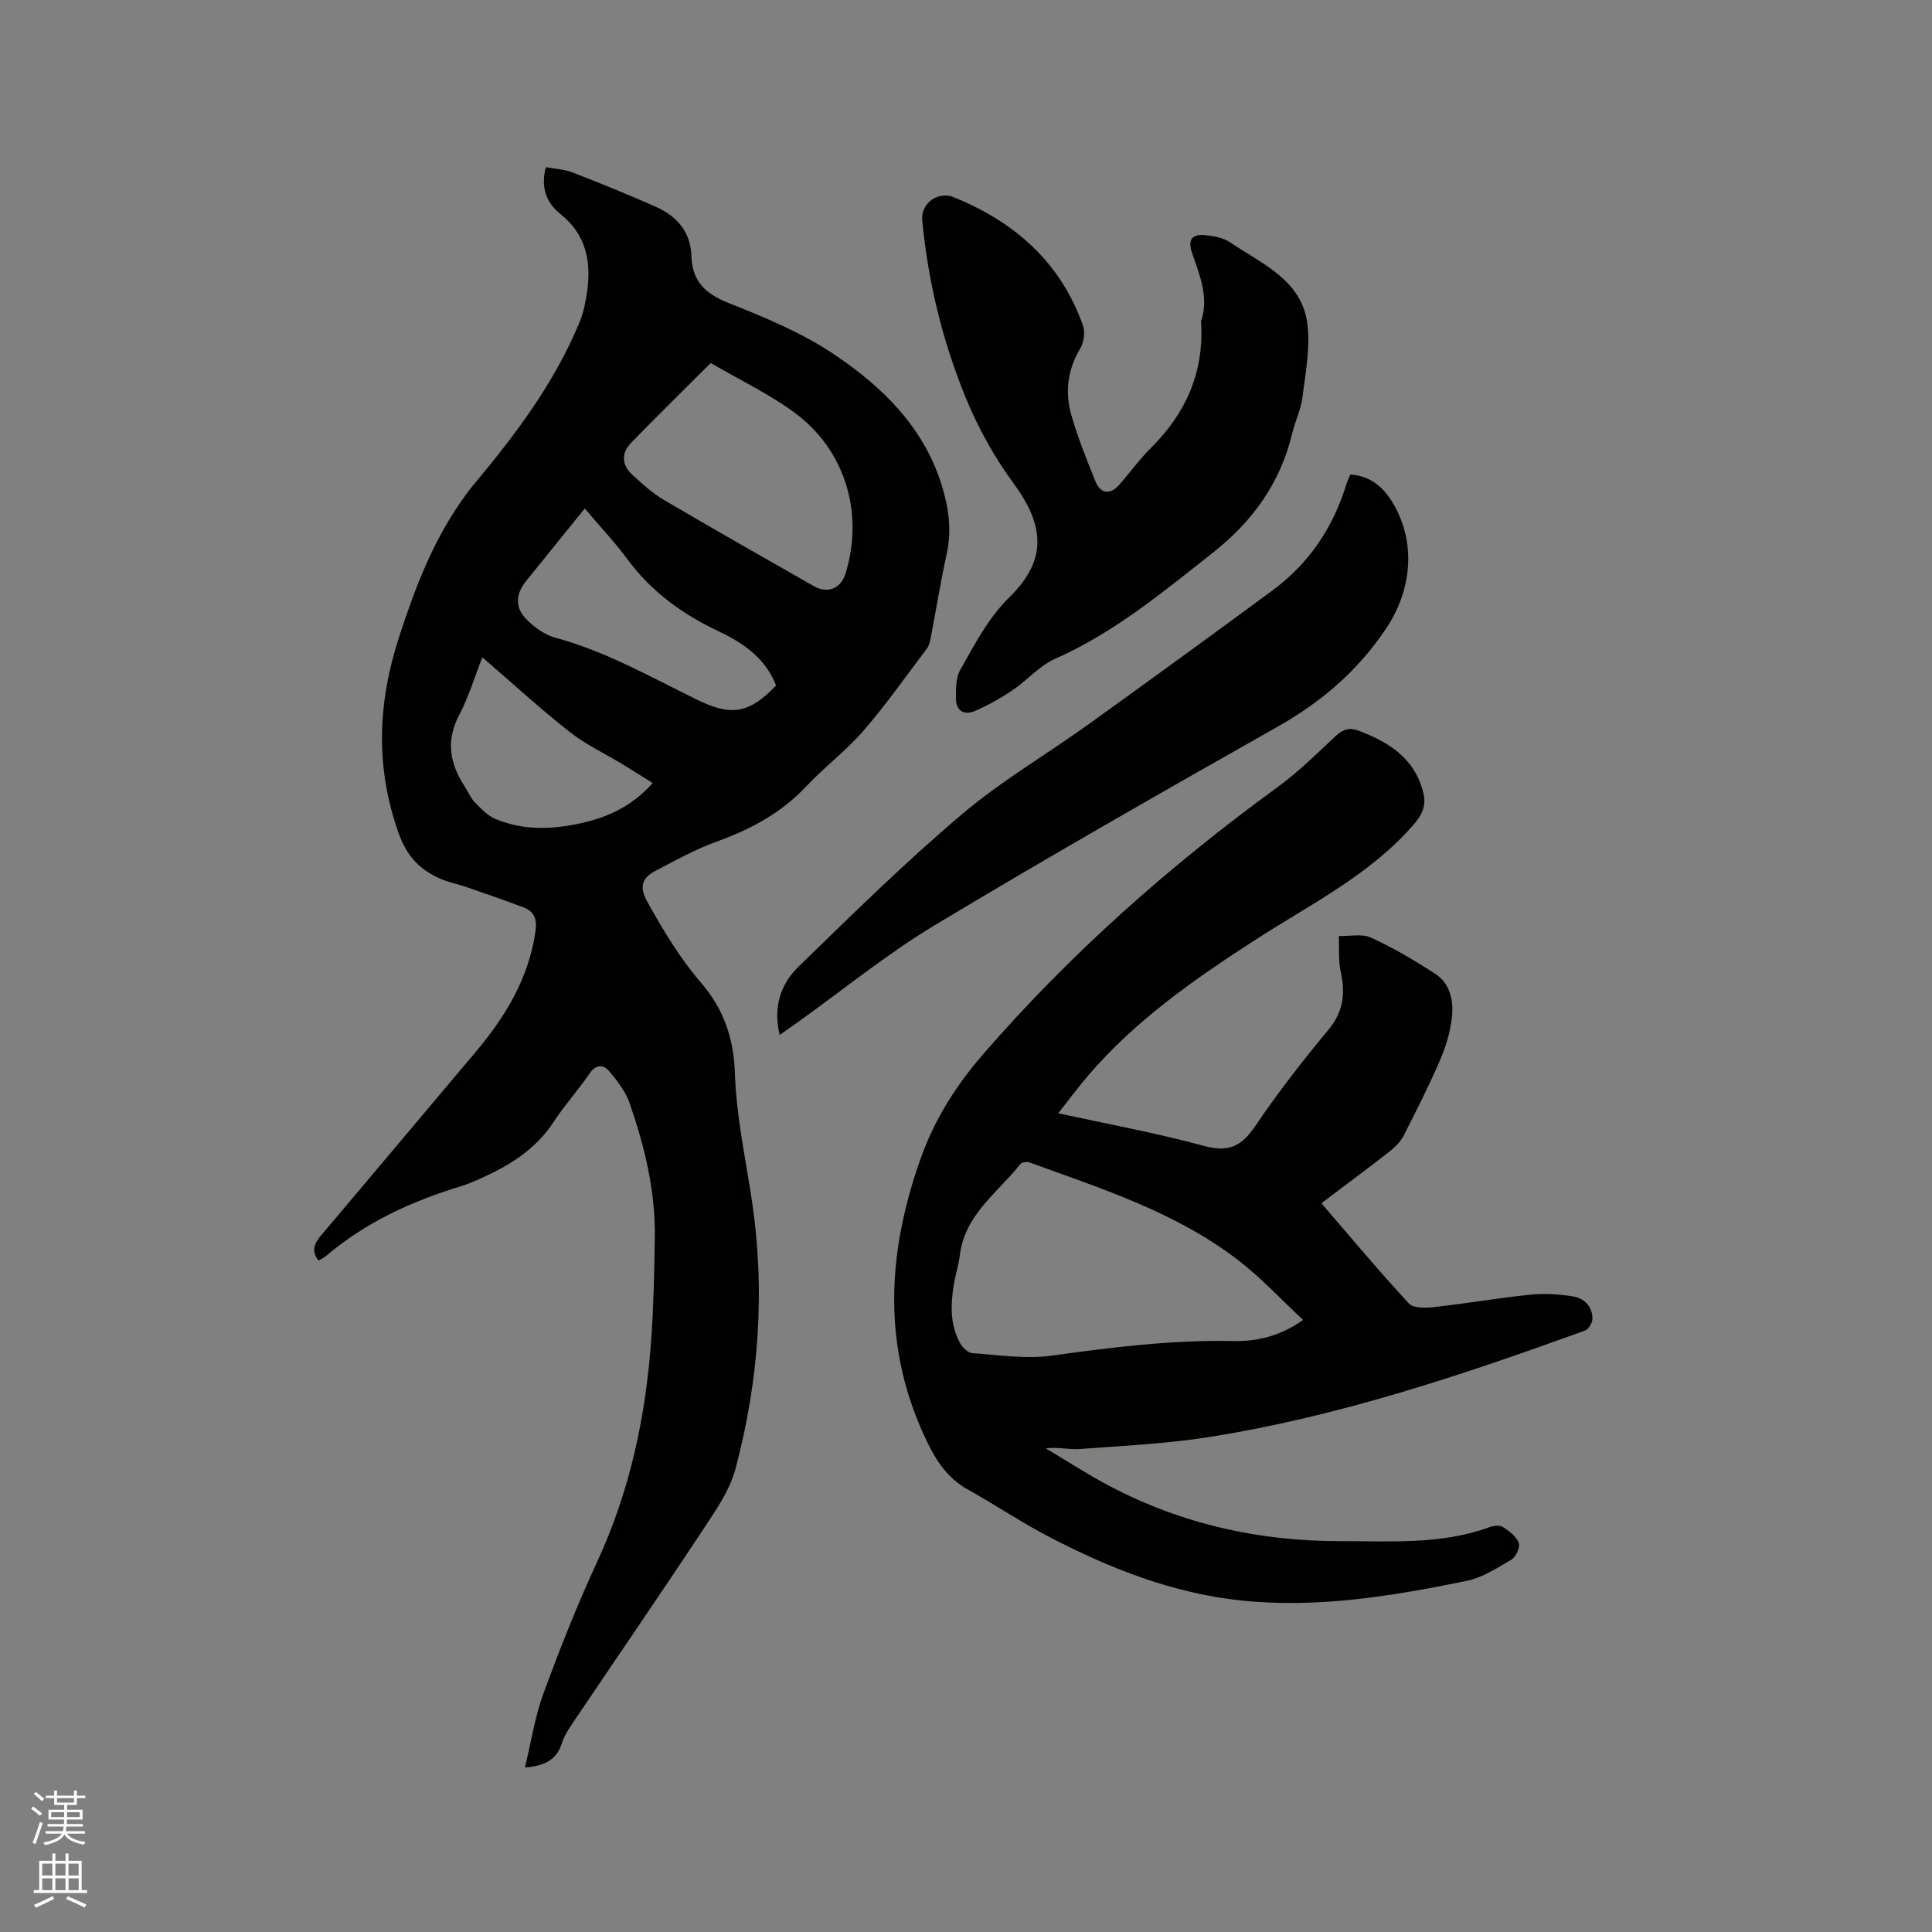 <svg enable-background="new 0 0 400 400" viewBox="0 0 400 400" xmlns="http://www.w3.org/2000/svg"><rect x="0" y="0" width="400" height="400" fill="#808080" stroke="none"/><path d="m6.44 374.46.42-.45c.65.47 1.27.95 1.85 1.44l-.45.49c-.65-.56-1.25-1.06-1.82-1.48m.93 7.33-.63-.26c.55-1.36 1.05-2.8 1.52-4.33.19.1.38.19.59.27-.46 1.29-.95 2.73-1.48 4.32m-.38-10.38.44-.42c.43.34 1.01.82 1.74 1.44l-.49.49c-.53-.51-1.09-1.01-1.69-1.51m2.5.35h1.72v-1.04h.59v1.04h3.52v-1.04h.59v1.04h1.75v.53h-1.75v1.42h-2.03v.97h3.22v2.03h-3.24c0 .35-.01.66-.03.93h3.32v.53h-3.37c-.03.27-.08.58-.15.94h3.96v.53h-3.71c.67.92 1.93 1.48 3.79 1.68-.13.24-.23.44-.29.59-2.13-.38-3.48-1.08-4.04-2.12-.43.97-1.77 1.72-4.03 2.23-.09-.19-.2-.37-.33-.55 2.1-.42 3.37-1.03 3.81-1.83h-3.36v-.53h3.58c.08-.29.13-.61.16-.94h-3.33v-.53h3.39c.02-.27.04-.58.04-.93h-3.23v-2.03h3.25v-.97h-2.07v-1.42h-1.73zm1.12 3.44v1h2.65c.01-.3.02-.44.01-.4v-.25-.35zm1.19-2h3.52v-.91h-3.52zm4.71 2h-2.63v.59c0 .15-.01.28-.01.4h2.64z" fill="#fbfcfa"/><path d="m13.56 383.74h.63v1.52h2.72v6.07h1.13v.6h-11.06v-.6h1.13v-6.07h2.73v-1.52h.63v1.52h2.1v-1.52zm-2.69 8.83.38.56c-1.24.63-2.53 1.25-3.85 1.85-.1-.21-.21-.42-.34-.63 1.36-.55 2.63-1.15 3.81-1.78m-2.13-4.27h2.1v-2.45h-2.1zm0 3.04h2.1v-2.46h-2.1zm2.72-3.04h2.1v-2.45h-2.1zm0 3.04h2.1v-2.46h-2.1zm6.07 3.6c-1.41-.71-2.7-1.3-3.86-1.78l.35-.56c1.45.62 2.75 1.19 3.88 1.72zm-1.25-9.09h-2.1v2.45h2.1zm-2.09 5.49h2.1v-2.46h-2.1z" fill="#fbfcfa"/><g fill="#010100"><path d="m108.68 365.95c1.33-5.48 2.07-10.54 3.8-15.24 3.4-9.23 7-18.41 11.14-27.33 6.8-14.65 10.07-30.07 11.21-46.03.5-7.08.64-14.19.74-21.29.13-9.55-2.12-18.71-5.21-27.65-.83-2.4-2.53-4.61-4.2-6.59-1.21-1.43-2.75-1.54-4.11.46-2.33 3.41-5.14 6.5-7.39 9.95-3.77 5.78-9.28 9.15-15.35 11.85-1.26.56-2.53 1.1-3.84 1.5-10.22 3.11-19.78 7.47-27.98 14.47-.47.4-1.07.65-1.56.95-1.44-1.92-.97-3.45.47-5.14 10.69-12.61 21.29-25.3 31.96-37.92 6.26-7.4 11.15-15.42 12.52-25.26.33-2.4-.29-3.97-2.44-4.79-3.93-1.5-7.91-2.86-11.89-4.24-1.7-.59-3.49-.93-5.14-1.62-4.35-1.82-7.13-4.64-8.86-9.48-4.9-13.73-4.36-27.05.1-40.75 3.2-9.83 6.8-19.34 12.73-27.86.84-1.21 1.7-2.42 2.65-3.55 8.66-10.35 16.75-21.08 21.95-33.66.84-2.02 1.28-4.26 1.59-6.45.87-6.22-.27-11.77-5.53-15.96-2.98-2.37-4.11-5.53-3.03-9.71 1.87.35 3.8.43 5.51 1.09 5.81 2.25 11.58 4.59 17.27 7.12 4.33 1.93 7.21 5.17 7.36 10.19.15 5.18 2.84 7.8 7.66 9.71 7.54 2.99 15.21 6.16 21.89 10.65 9.91 6.66 18.49 14.97 22.23 26.96 1.47 4.7 2.17 9.43 1.07 14.38-1.26 5.68-2.17 11.44-3.27 17.16-.16.82-.33 1.75-.81 2.38-4.32 5.74-8.47 11.63-13.16 17.05-3.59 4.15-8.09 7.51-11.85 11.52-5.16 5.5-11.44 8.86-18.44 11.39-4.44 1.6-8.64 3.91-12.83 6.13-2.67 1.41-3.38 3.23-1.61 6.39 3.31 5.93 6.74 11.67 11.2 16.85 4.51 5.24 6.69 11.31 6.92 18.57.28 8.63 2.11 17.22 3.43 25.81 2.92 18.94 1.59 37.66-3.28 56.07-1.21 4.56-4.17 8.77-6.84 12.81-8.82 13.35-17.89 26.54-26.83 39.81-.88 1.31-1.8 2.69-2.26 4.17-1.05 3.35-3.31 4.76-7.69 5.13zm38.47-290.79c-5.73 5.72-11.17 11.04-16.47 16.5-2.13 2.19-1.97 4.65.29 6.69 2.03 1.84 4.1 3.75 6.44 5.13 10.3 6.06 20.71 11.95 31.09 17.88 2.86 1.63 5.61.49 6.57-2.64 3.84-12.58-.1-25.68-10.73-33.41-5.26-3.83-11.24-6.68-17.19-10.15zm13.53 66.76c-2.27-5.77-6.89-8.85-12.04-11.29-7.38-3.49-13.78-8.14-18.7-14.79-2.67-3.61-5.78-6.91-8.87-10.57-4.19 5.18-8.17 10.1-12.15 15.03-2.14 2.65-2.36 5.45.04 7.89 1.64 1.67 3.8 3.24 6.01 3.84 10.41 2.82 19.71 8.11 29.27 12.8 7.04 3.45 10.76 3.04 16.44-2.91zm-60.81-5.83c-1.71 4.34-2.89 8.33-4.8 11.94-2.83 5.36-1.94 10.13 1.19 14.88.7 1.06 1.18 2.32 2.04 3.2 1.28 1.3 2.64 2.76 4.27 3.44 5.33 2.26 10.94 2.22 16.53 1.13 5.86-1.15 11.29-3.25 16.03-8.56-2.32-1.45-4.28-2.7-6.26-3.9-3.67-2.23-7.63-4.08-10.98-6.72-6.07-4.78-11.76-10.01-18.02-15.41z"/><path d="m219.1 230.49c10.44 2.28 20.42 4.1 30.18 6.76 5.05 1.38 7.75.11 10.57-4.06 4.68-6.93 9.84-13.56 15.19-19.99 2.8-3.37 3.45-6.85 2.76-10.89-.18-1.04-.45-2.08-.51-3.13-.1-1.79-.06-3.59-.08-5.39 2.24.07 4.79-.53 6.67.34 4.6 2.12 9.01 4.72 13.27 7.49 3.14 2.04 3.84 5.63 3.45 9.05-.34 2.99-1.24 6.02-2.44 8.79-2.31 5.34-4.93 10.55-7.59 15.73-.64 1.25-1.78 2.35-2.91 3.24-4.57 3.57-9.24 7.02-14.08 10.69 6.12 7.1 11.95 14.09 18.12 20.76.94 1.02 3.52.93 5.27.73 6.63-.74 13.21-1.88 19.85-2.56 2.9-.3 5.91-.11 8.8.35 2.34.37 4.06 2.04 4.08 4.6.01.85-.81 2.22-1.57 2.49-25.4 9.2-51 17.8-77.78 22.03-8.87 1.4-17.91 1.82-26.89 2.49-2.16.16-4.39-.47-6.95-.14 4.42 2.62 8.74 5.44 13.28 7.83 14.92 7.84 30.9 11.41 47.72 11.38 10.36-.02 20.8.77 30.83-2.88.85-.31 2.13-.49 2.79-.07 1.31.83 2.79 1.95 3.31 3.29.34.87-.56 2.91-1.49 3.46-2.97 1.76-6.06 3.77-9.36 4.44-15.37 3.13-30.82 5.71-46.65 4.04-14.16-1.49-27.09-6.62-39.56-13.08-5.82-3.02-11.29-6.7-17.02-9.9-4-2.23-6.35-5.64-8.3-9.63-9.55-19.57-8.49-39.32-1.32-59.24 2.87-7.96 7.26-14.86 12.85-21.3 18.1-20.85 38.58-38.98 60.86-55.2 4.35-3.17 8.23-7.01 12.17-10.7 1.44-1.35 2.82-1.72 4.55-1.07 6.39 2.38 11.82 5.79 13.54 13.02.61 2.55-.27 4.44-2.07 6.51-9.04 10.38-21.19 16.37-32.45 23.63-12.67 8.17-25.04 16.75-34.94 28.33-2.04 2.37-3.91 4.92-6.15 7.76zm50.69 42.79c-4.55-4.24-8.66-8.69-13.38-12.33-12.86-9.93-28.19-14.8-43.2-20.26-.55-.2-1.62-.1-1.92.28-4.71 5.95-11.55 10.5-12.57 18.93-.25 2.09-.94 4.13-1.27 6.22-.66 4.14-.74 8.27 1.38 12.06.49.88 1.61 1.92 2.51 1.98 5.47.37 11.07 1.26 16.43.51 12.5-1.74 24.96-3.29 37.61-3.02 4.89.1 9.66-1.01 14.41-4.37z"/><path d="m248.66 66.52c1.69-4.87-.26-9.52-1.88-14.23-.9-2.63-.02-3.87 2.75-3.6 1.75.17 3.72.52 5.13 1.47 6.62 4.51 14.98 7.81 16.05 17.11.57 4.93-.44 10.08-1.07 15.08-.31 2.49-1.5 4.85-2.09 7.32-2.46 10.31-8.16 18.24-16.5 24.81-10.33 8.14-20.39 16.51-32.58 21.91-3.29 1.46-5.85 4.5-8.91 6.56-2.42 1.63-5.02 3.07-7.7 4.25-2.11.92-3.89.07-3.93-2.43-.03-2.04-.07-4.41.88-6.07 3-5.29 5.73-10.69 10.25-15.13 7.71-7.56 7.27-14.68.82-23.45-4.03-5.48-7.43-11.63-10-17.93-4.78-11.7-7.75-23.97-8.94-36.6-.29-3.09 2.48-5.53 5.54-5.05.21.03.42.07.62.15 12.79 5.1 22.43 13.45 27.12 26.71.48 1.37.19 3.46-.56 4.73-2.62 4.39-3.21 9.03-1.86 13.76 1.33 4.67 3.15 9.2 4.97 13.71 1.11 2.74 3.12 2.91 5.07.65 2.15-2.48 4.1-5.17 6.42-7.48 7.22-7.18 11.1-15.66 10.4-26.25z"/><path d="m161.42 214.28c-1.41-5.88.27-10.6 3.9-14.14 11.02-10.72 22.01-21.53 33.72-31.46 8.21-6.96 17.63-12.48 26.41-18.78 12.73-9.15 25.41-18.38 38.03-27.68 7.58-5.59 12.57-13.07 15.31-22.07.18-.6.47-1.16.77-1.92 4.14.28 6.84 2.59 8.81 5.9 4.89 8.21 3.94 18-1.36 25.95-5.85 8.78-13.4 15.23-22.52 20.39-23.78 13.45-47.52 26.98-70.92 41.06-9.96 5.99-19.05 13.42-28.53 20.2-1.03.73-2.06 1.46-3.62 2.55z"/></g></svg>
